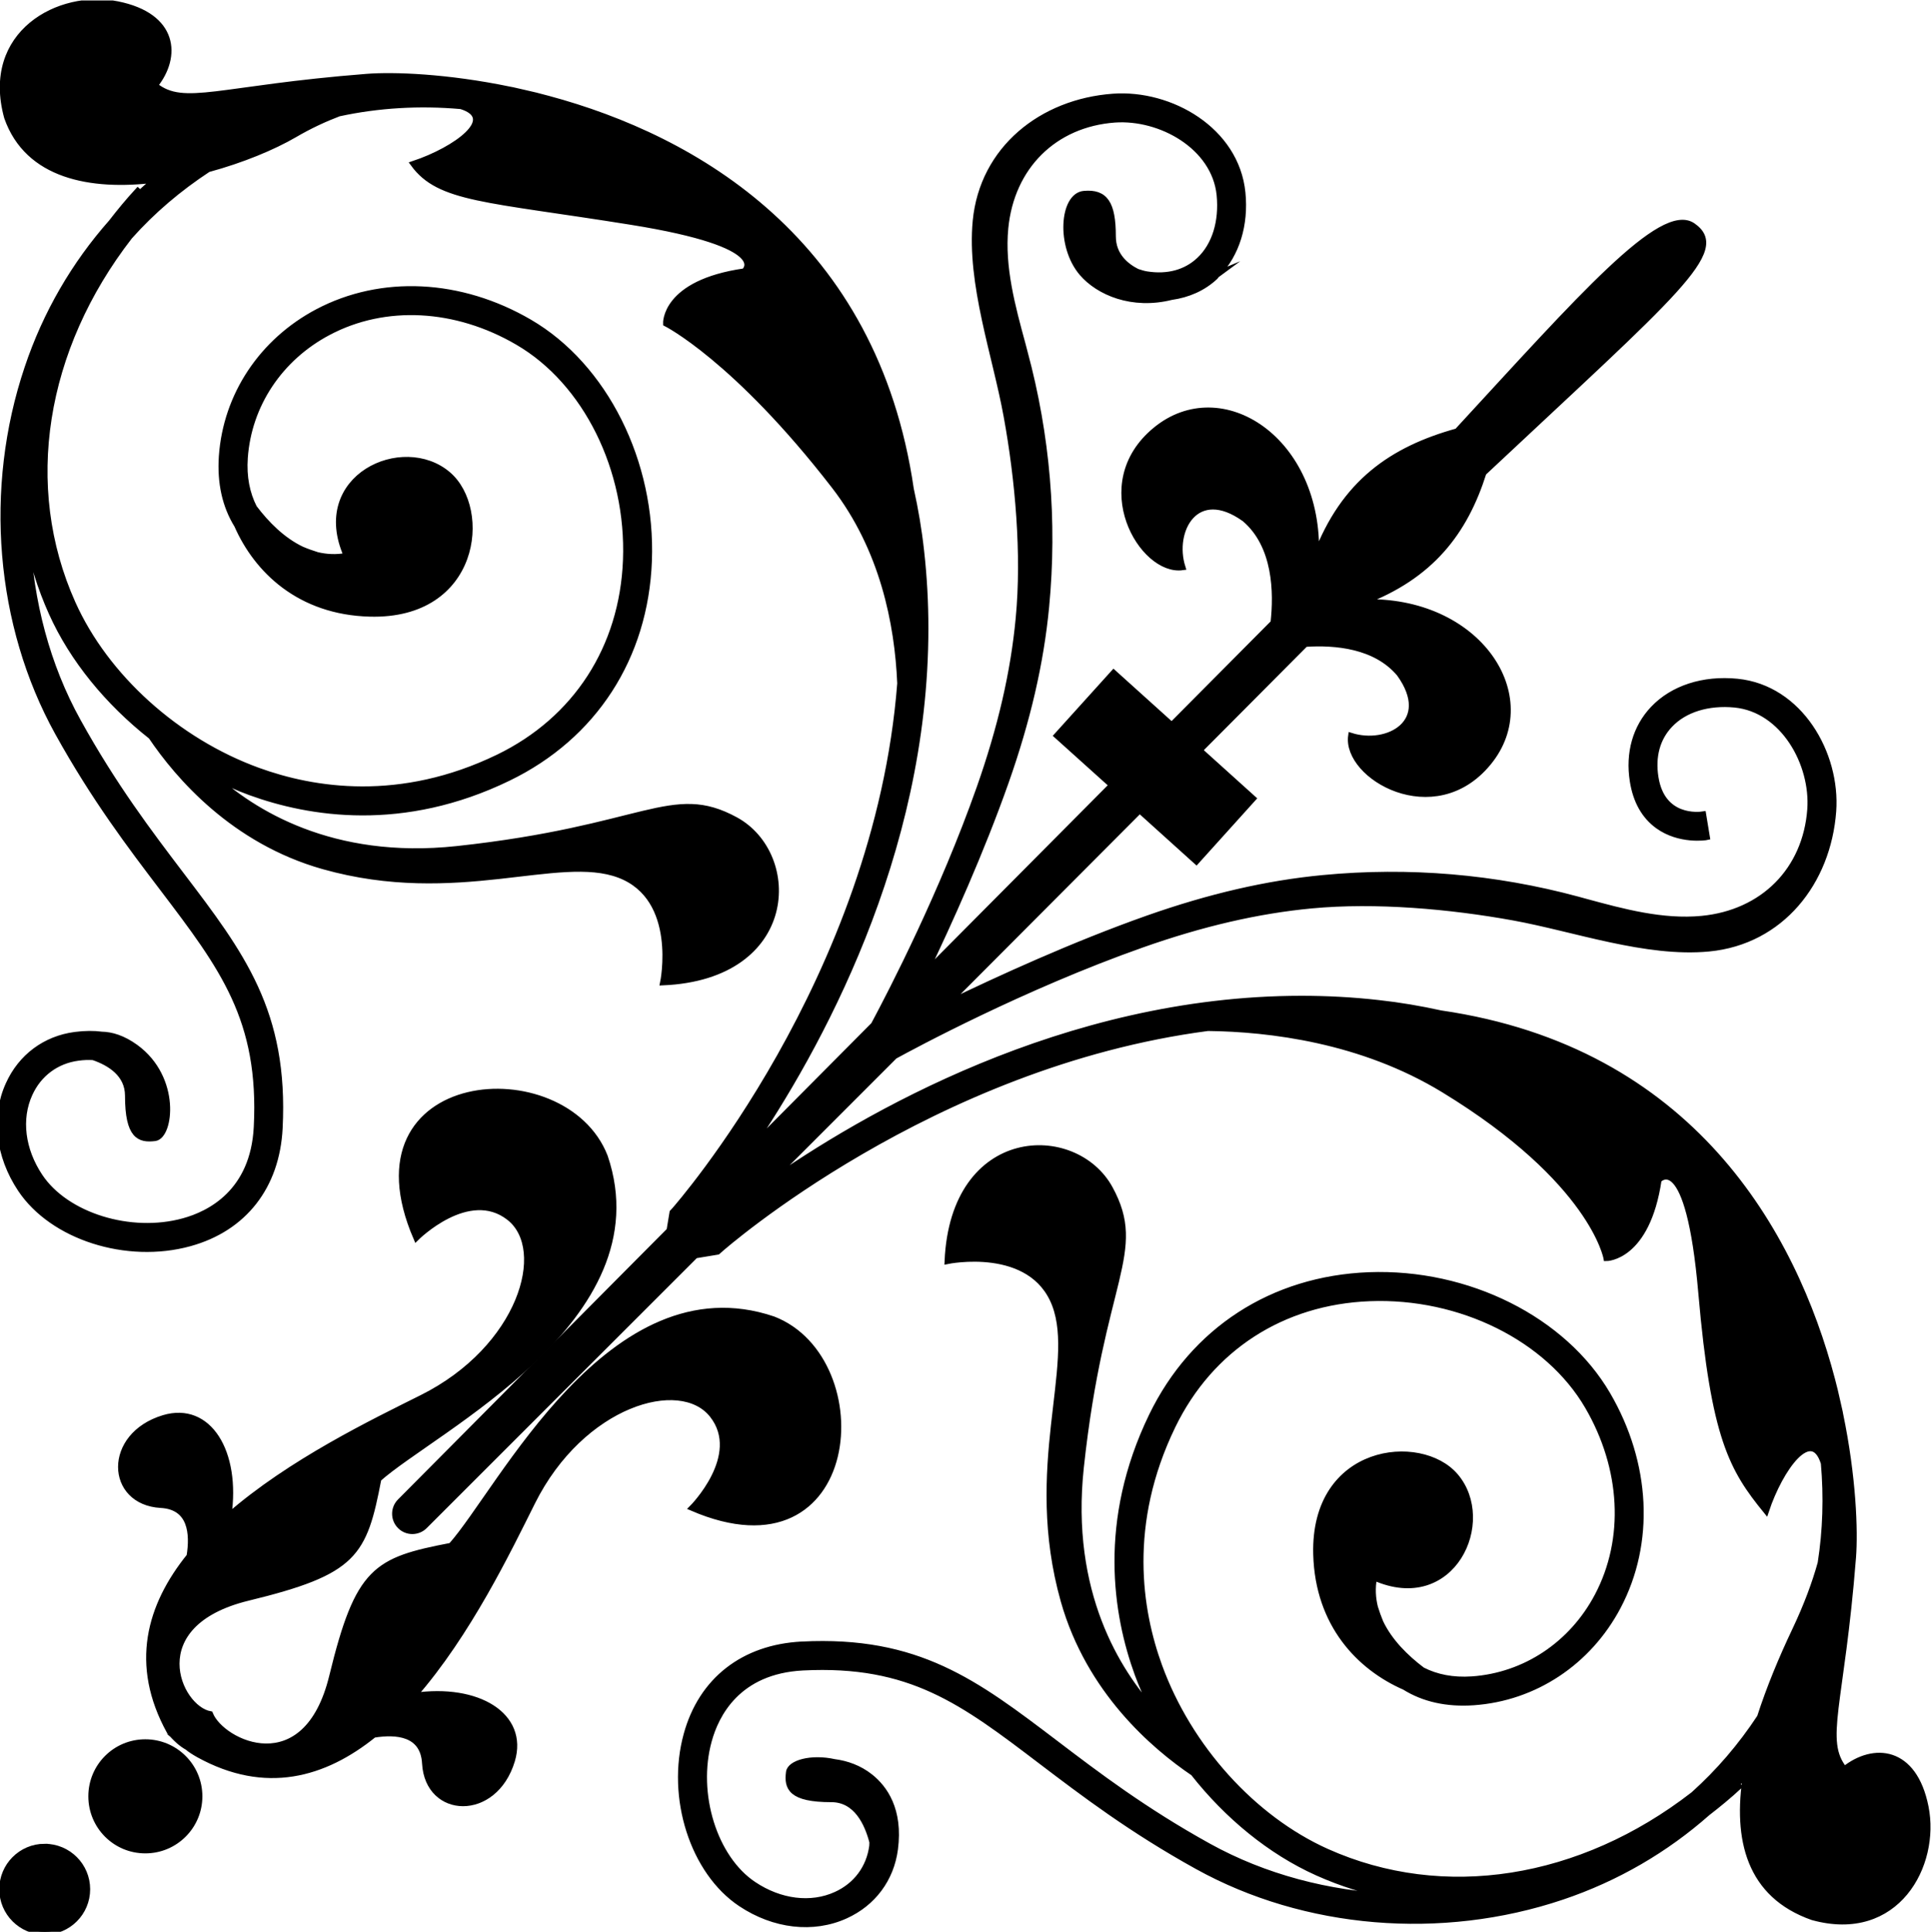 <?xml version="1.0" encoding="UTF-8" standalone="no"?>
<svg
   xmlns:dc="http://purl.org/dc/elements/1.1/"
   xmlns:cc="http://creativecommons.org/ns#"
   xmlns:rdf="http://www.w3.org/1999/02/22-rdf-syntax-ns#"
   xmlns:svg="http://www.w3.org/2000/svg"
   xmlns="http://www.w3.org/2000/svg"
   xmlns:sodipodi="http://sodipodi.sourceforge.net/DTD/sodipodi-0.dtd"
   xmlns:inkscape="http://www.inkscape.org/namespaces/inkscape"
   version="1.1"
   id="svg2"
   xml:space="preserve"
   width="179.281"
   height="179.336"
   viewBox="0 0 179.281 179.336"
   sodipodi:docname="vectorian054.pdf"><defs
     id="defs6"><clipPath
       clipPathUnits="userSpaceOnUse"
       id="clipPath24"><path
         d="M 0,0 H 134.502 V 134.502 H 0 Z"
         id="path22" /></clipPath></defs><sodipodi:namedview
     pagecolor="#ffffff"
     bordercolor="#666666"
     borderopacity="1"
     objecttolerance="10"
     gridtolerance="10"
     guidetolerance="10"
     inkscape:pageopacity="0"
     inkscape:pageshadow="2"
     inkscape:window-width="640"
     inkscape:window-height="480"
     id="namedview4" /><g
     id="g10"
     inkscape:groupmode="layer"
     inkscape:label="vectorian054"
     transform="matrix(1.333,0,0,-1.333,0,179.336)"><g
       id="g12"
       transform="translate(72,62.5)"><g
         id="g14"
         transform="translate(-72,-62.5)"><g
           id="g16"><g
             id="g18"><g
               id="g20"
               clip-path="url(#clipPath24)"><path
                 d="m 10.122,13.208 c 2.085,0 3.774,-1.688 3.774,-3.772 0,-2.085 -1.69,-3.774 -3.774,-3.774 -2.091,0 -3.77,1.69 -3.77,3.774 0,2.085 1.679,3.772 3.77,3.772 z"
                 style="fill:#000000;fill-opacity:1;fill-rule:nonzero;stroke:#000000;stroke-width:0.399;stroke-linecap:butt;stroke-linejoin:miter;stroke-miterlimit:10;stroke-dasharray:none;stroke-opacity:1"
                 id="path26" /><path
                 d="m 3.111,5.931 c 1.641,0 2.969,-1.328 2.969,-2.967 C 6.08,1.33 4.753,0 3.111,0 1.474,0 0.149,1.33 0.149,2.965 c 0,1.639 1.325,2.967 2.962,2.967 z"
                 style="fill:#000000;fill-opacity:1;fill-rule:nonzero;stroke:#000000;stroke-width:0.399;stroke-linecap:butt;stroke-linejoin:miter;stroke-miterlimit:10;stroke-dasharray:none;stroke-opacity:1"
                 id="path28" /><path
                 d="m 55.842,20.015 c 8.091,0.41 12.113,-2.649 17.682,-6.879 2.883,-2.192 6.149,-4.678 10.649,-7.169 3.895,-2.157 8.356,-3.322 12.905,-3.526 -1.821,0.345 -3.61,0.898 -5.337,1.674 -3.259,1.466 -6.254,3.928 -8.624,6.939 -2.763,1.87 -7.266,5.734 -9.039,11.997 -2.625,9.302 1.009,16.377 -0.606,20.621 -1.619,4.251 -7.483,3.033 -7.483,3.033 0.408,9.3 8.898,9.502 11.325,5.054 2.423,-4.446 -0.61,-6.267 -2.023,-19.405 -0.946,-8.767 2.6,-14.279 5.067,-16.987 -0.421,0.845 -0.81,1.705 -1.132,2.589 -1.51,4.147 -2.561,10.641 0.994,17.981 2.894,5.969 8.409,9.539 15.119,9.8 6.895,0.261 13.579,-3.083 16.638,-8.328 2.798,-4.803 3.07,-10.322 0.718,-14.77 -2.052,-3.875 -5.811,-6.366 -10.057,-6.662 -1.856,-0.129 -3.472,0.23 -4.81,1.066 -3.127,1.367 -6.028,4.347 -6.162,9.243 -0.2,7.483 7.281,8.29 9.706,5.457 2.699,-3.149 -0.2,-9.502 -5.661,-7.077 -0.14,-0.733 -0.096,-1.422 0.064,-2.069 0.11,-0.351 0.233,-0.704 0.377,-1.047 0.636,-1.341 1.766,-2.455 2.916,-3.322 0.981,-0.5 2.129,-0.731 3.461,-0.639 3.682,0.257 6.95,2.427 8.734,5.806 2.087,3.95 1.835,8.883 -0.682,13.197 -2.765,4.742 -8.863,7.768 -15.174,7.525 C 89.307,43.883 84.308,40.644 81.681,35.231 78.365,28.397 79.344,22.363 80.748,18.507 82.809,12.841 87.275,7.895 92.403,5.591 100.546,1.938 110.114,3.489 117.941,9.556 c 1.766,1.58 3.316,3.39 4.635,5.396 0.652,2.019 1.508,4.086 2.455,6.074 0.812,1.714 1.378,3.248 1.769,4.652 0.356,2.273 0.428,4.61 0.222,6.961 -0.836,2.66 -3.015,-0.327 -4.013,-3.324 -2.359,2.901 -3.643,5.058 -4.52,15.163 -0.88,10.202 -2.958,7.884 -2.958,7.884 -0.812,-5.453 -3.647,-5.453 -3.647,-5.453 0,0 -0.939,5.389 -11.319,11.722 C 94.836,62.127 88.4,62.884 84.128,62.935 64.846,60.411 50.328,47.668 50.157,47.513 l -0.173,-0.154 -1.448,-0.239 -0.015,0.068 C 37.475,36.144 29.584,28.261 29.584,28.261 c -0.472,-0.478 -1.244,-0.481 -1.716,-0.009 -0.476,0.474 -0.478,1.242 -0.007,1.716 l 18.762,18.878 0.208,1.255 0.158,0.173 c 0.16,0.18 14.103,16.059 15.703,36.668 -0.176,4.161 -1.203,9.366 -4.584,13.743 -6.875,8.894 -11.727,11.321 -11.727,11.321 0,0 -0.141,2.831 5.455,3.638 0,0 2.227,1.817 -7.884,3.436 -10.11,1.622 -13.346,1.554 -15.163,4.044 3,1.001 5.984,3.182 3.32,4.014 -2.883,0.255 -5.754,0.088 -8.508,-0.509 -0.981,-0.373 -2.017,-0.849 -3.101,-1.483 -1.462,-0.851 -3.625,-1.756 -6.002,-2.401 -2.032,-1.334 -3.873,-2.894 -5.468,-4.685 C 2.96,110.237 1.411,100.667 5.064,92.524 7.366,87.393 12.319,82.928 17.978,80.872 c 3.86,-1.402 9.894,-2.381 16.73,0.93 5.407,2.624 8.644,7.628 8.881,13.726 0.243,6.313 -2.778,12.407 -7.525,15.172 -4.312,2.521 -9.249,2.778 -13.193,0.687 -3.382,-1.788 -5.552,-5.054 -5.811,-8.734 -0.092,-1.332 0.138,-2.482 0.641,-3.469 0.86,-1.141 1.977,-2.267 3.316,-2.905 0.355,-0.154 0.715,-0.277 1.075,-0.391 0.641,-0.151 1.325,-0.193 2.047,-0.055 -2.427,5.46 3.928,8.361 7.075,5.659 2.831,-2.425 2.025,-9.903 -5.457,-9.701 -4.893,0.129 -7.873,3.035 -9.245,6.16 -0.832,1.345 -1.196,2.951 -1.069,4.812 0.298,4.248 2.793,8.001 6.669,10.055 4.448,2.352 9.967,2.083 14.77,-0.718 5.242,-3.059 8.589,-9.745 8.323,-16.631 -0.255,-6.717 -3.829,-12.229 -9.798,-15.121 -7.34,-3.561 -13.829,-2.506 -17.983,-0.996 -0.882,0.32 -1.74,0.713 -2.583,1.139 2.71,-2.477 8.218,-6.019 16.985,-5.076 13.138,1.415 14.959,4.448 19.407,2.023 4.446,-2.429 4.242,-10.921 -5.056,-11.325 0,0 1.216,5.863 -3.033,7.481 -4.244,1.615 -11.319,-2.019 -20.623,0.606 -6.261,1.771 -10.125,6.278 -11.995,9.045 -3.008,2.372 -5.475,5.359 -6.939,8.62 -0.777,1.727 -1.328,3.515 -1.679,5.339 0.208,-4.549 1.369,-9.017 3.531,-12.907 2.488,-4.496 4.975,-7.766 7.165,-10.651 4.233,-5.563 7.296,-9.587 6.882,-17.682 -0.206,-4.06 -2.495,-6.983 -6.272,-8.023 -4.387,-1.209 -9.567,0.445 -11.784,3.774 -1.549,2.324 -1.863,5.054 -0.838,7.303 0.869,1.925 2.563,3.182 4.641,3.452 0.691,0.09 1.306,0.09 1.852,0.018 0.682,-0.013 1.479,-0.246 2.361,-0.884 2.965,-2.157 2.427,-6.201 1.347,-6.335 -1.08,-0.136 -1.887,0.134 -1.887,2.96 0,1.497 -1.242,2.278 -2.414,2.677 -0.331,0.02 -0.68,0.011 -1.049,-0.042 C 3.932,60.666 2.701,59.751 2.067,58.353 1.272,56.613 1.54,54.465 2.778,52.61 c 1.819,-2.734 6.313,-4.132 10.009,-3.112 1.804,0.491 4.856,2.006 5.087,6.548 0.384,7.5 -2.376,11.125 -6.55,16.62 -2.225,2.927 -4.751,6.245 -7.301,10.845 -4.152,7.503 -4.946,17.002 -2.115,25.402 1.279,3.818 3.276,7.231 5.844,10.136 0.577,0.746 1.185,1.486 1.843,2.199 l 0.165,-0.147 c 0.336,0.309 0.682,0.614 1.038,0.911 -4.481,-0.553 -8.876,0.265 -10.311,4.351 -1.615,5.861 3.638,8.696 7.685,7.884 4.044,-0.808 4.244,-3.64 2.627,-5.659 2.025,-1.619 4.448,-0.202 14.757,0.606 1.839,0.143 5.552,0.022 9.967,-0.895 0.057,-0.013 0.114,-0.024 0.176,-0.033 0.228,-0.051 0.465,-0.105 0.7,-0.16 0.599,-0.129 1.198,-0.279 1.793,-0.443 10.215,-2.75 22.736,-9.903 25.255,-27.191 0.316,-1.42 0.562,-2.868 0.722,-4.347 0.202,-1.808 0.294,-3.592 0.294,-5.352 0,-15.824 -7.546,-29.381 -12.348,-36.403 l 8.738,8.791 c 1.284,2.396 4.801,9.223 7.367,16.5 1.477,4.193 2.372,8.055 2.723,11.817 0.426,4.466 -0.035,9.653 -0.838,14.059 -0.772,4.259 -2.576,9.241 -2.155,13.616 0.487,5.023 4.615,8.297 9.574,8.657 4.005,0.292 8.584,-2.326 9.021,-6.691 0.226,-2.251 -0.417,-4.277 -1.725,-5.648 0.037,0.018 0.072,0.026 0.11,0.042 -0.062,-0.046 -0.121,-0.083 -0.182,-0.127 -0.04,-0.042 -0.066,-0.09 -0.101,-0.129 -0.845,-0.792 -1.903,-1.249 -3.063,-1.411 -2.721,-0.68 -5.062,0.316 -6.223,1.668 -1.615,1.887 -1.347,5.394 0.138,5.528 1.479,0.136 2.021,-0.674 2.021,-2.967 0,-1.339 0.917,-2.072 1.683,-2.458 0.211,-0.064 0.413,-0.14 0.669,-0.18 1.457,-0.23 2.73,0.116 3.66,0.996 1.082,1.018 1.589,2.666 1.407,4.525 -0.342,3.377 -4.114,5.468 -7.296,5.242 -4.213,-0.309 -7.2,-3.272 -7.614,-7.553 -0.261,-2.721 0.487,-5.46 1.207,-8.108 l 0.136,-0.522 c 1.567,-5.795 2.074,-11.764 1.501,-17.748 C 72.5,88.374 71.578,84.383 70.055,80.064 68.344,75.219 66.138,70.319 64.429,66.762 l 13.013,13.092 -3.836,3.452 3.959,4.382 4.044,-3.645 7.083,7.127 c 0.235,2.078 0.184,5.378 -2.01,7.23 -3.371,2.418 -5.124,-0.814 -4.314,-3.375 -2.829,-0.404 -6.471,5.793 -1.887,9.568 4.584,3.779 11.459,-0.674 11.187,-8.76 1.922,5.091 5.291,7.413 9.822,8.67 8.584,9.306 14.261,15.815 16.421,14.31 2.48,-1.723 -1.13,-4.602 -14.579,-17.208 -1.306,-4.121 -3.647,-7.2 -8.426,-9.004 8.088,0.27 12.534,-6.607 8.758,-11.189 -3.772,-4.582 -9.971,-0.944 -9.565,1.885 2.556,-0.805 5.797,0.944 3.371,4.314 -1.655,1.973 -4.477,2.212 -6.544,2.076 -2.385,-2.403 -4.858,-4.88 -7.369,-7.402 L 87.285,78.923 83.329,74.537 79.381,78.098 C 74.92,73.617 70.378,69.066 65.941,64.62 c 3.597,1.742 8.835,4.139 14.002,5.964 4.319,1.521 8.31,2.442 12.199,2.811 5.991,0.571 11.959,0.066 17.753,-1.499 l 0.52,-0.143 c 2.653,-0.72 5.389,-1.461 8.113,-1.2 4.279,0.413 7.239,3.399 7.549,7.612 0.23,3.18 -1.863,6.954 -5.24,7.294 -1.859,0.18 -3.509,-0.327 -4.525,-1.404 -0.884,-0.93 -1.231,-2.199 -0.998,-3.66 0.461,-2.919 3.03,-2.614 3.318,-2.567 l 0.263,-1.595 c -0.075,-0.018 -1.911,-0.303 -3.417,0.779 -0.952,0.687 -1.543,1.738 -1.762,3.129 -0.309,1.946 0.195,3.733 1.422,5.027 1.363,1.442 3.5,2.135 5.859,1.9 4.365,-0.434 6.985,-5.019 6.697,-9.023 -0.366,-4.959 -3.64,-9.089 -8.663,-9.574 -4.376,-0.419 -9.355,1.385 -13.61,2.159 -4.406,0.799 -9.598,1.262 -14.066,0.841 -3.761,-0.355 -7.623,-1.251 -11.815,-2.73 -8.299,-2.927 -16.006,-7.088 -17.226,-7.757 -3.092,-3.092 -6.103,-6.098 -8.964,-8.966 6.724,4.735 20.774,12.969 37.3,12.969 1.76,0 3.551,-0.092 5.354,-0.296 1.477,-0.162 2.925,-0.408 4.347,-0.722 17.439,-2.539 24.568,-15.264 27.267,-25.529 0.134,-0.494 0.248,-0.985 0.356,-1.475 0.061,-0.261 0.121,-0.516 0.175,-0.77 0.004,-0.042 0.015,-0.086 0.024,-0.134 0.919,-4.419 1.04,-8.141 0.9,-9.978 -0.81,-10.311 -2.227,-12.736 -0.61,-14.759 2.028,1.615 4.854,1.415 5.662,-2.627 0.81,-4.046 -2.021,-9.304 -7.882,-7.685 -4.4,1.547 -5.361,5.407 -4.637,9.963 -0.202,-0.237 -0.417,-0.461 -0.628,-0.689 l 0.149,-0.164 C 120.412,9.462 119.672,8.854 118.922,8.275 116.016,5.71 112.611,3.715 108.793,2.429 100.388,-0.399 90.889,0.395 83.39,4.551 c -4.604,2.548 -7.915,5.071 -10.845,7.294 -5.492,4.18 -9.118,6.934 -16.62,6.555 -4.549,-0.233 -6.056,-3.285 -6.548,-5.087 -1.023,-3.697 0.375,-8.187 3.114,-10.011 1.848,-1.238 3.996,-1.503 5.734,-0.709 1.402,0.634 2.317,1.863 2.517,3.377 0.013,0.099 0.002,0.191 0.009,0.285 -0.336,1.297 -1.102,2.973 -2.846,2.973 -2.829,0 -3.101,0.812 -2.962,1.885 0.077,0.645 1.545,1.075 3.171,0.715 0.843,-0.108 1.736,-0.415 2.504,-1.027 0.988,-0.783 2.085,-2.293 1.725,-5.045 C 62.072,3.684 60.817,1.99 58.895,1.119 56.645,0.094 53.916,0.406 51.594,1.955 48.263,4.174 46.606,9.352 47.815,13.741 c 1.038,3.781 3.965,6.067 8.027,6.274 z"
                 style="fill:#000000;fill-opacity:1;fill-rule:nonzero;stroke:#000000;stroke-width:0.399;stroke-linecap:butt;stroke-linejoin:miter;stroke-miterlimit:10;stroke-dasharray:none;stroke-opacity:1"
                 id="path30" /><path
                 d="m 13.036,12.861 c -0.373,0.208 -0.786,0.555 -1.229,1.088 -2.576,4.672 -1.396,8.762 1.385,12.212 0.254,1.565 0.116,3.441 -1.988,3.557 -3.643,0.204 -3.84,4.856 0.198,6.07 3.138,0.937 5.166,-2.377 4.516,-6.829 4.316,3.776 10.12,6.561 13.478,8.242 6.877,3.436 8.896,10.311 6.07,12.536 -2.835,2.223 -6.473,-1.415 -6.473,-1.415 -5.058,11.727 10.314,12.936 13.142,5.659 C 45.976,42.661 30.205,34.976 26.363,31.54 25.354,26.284 24.748,25.073 17.267,23.254 c -7.479,-1.824 -4.878,-7.687 -2.629,-8.091 0.805,-2.023 6.673,-4.852 8.49,2.631 1.821,7.478 3.035,8.086 8.29,9.096 3.441,3.842 11.123,19.611 22.444,15.771 7.279,-2.831 6.065,-18.198 -5.661,-13.144 0,0 3.636,3.643 1.415,6.471 -2.223,2.829 -9.1,0.81 -12.534,-6.065 -1.679,-3.355 -4.47,-9.166 -8.247,-13.482 4.455,0.652 7.768,-1.38 6.831,-4.514 -1.218,-4.04 -5.866,-3.838 -6.07,-0.2 -0.112,2.109 -1.993,2.245 -3.559,1.993 -3.45,-2.782 -7.54,-3.961 -12.205,-1.385 -0.342,0.193 -0.608,0.369 -0.797,0.527 z"
                 style="fill:#000000;fill-opacity:1;fill-rule:nonzero;stroke:#000000;stroke-width:0.399;stroke-linecap:butt;stroke-linejoin:miter;stroke-miterlimit:10;stroke-dasharray:none;stroke-opacity:1"
                 id="path32" /></g></g></g></g></g></g></svg>
